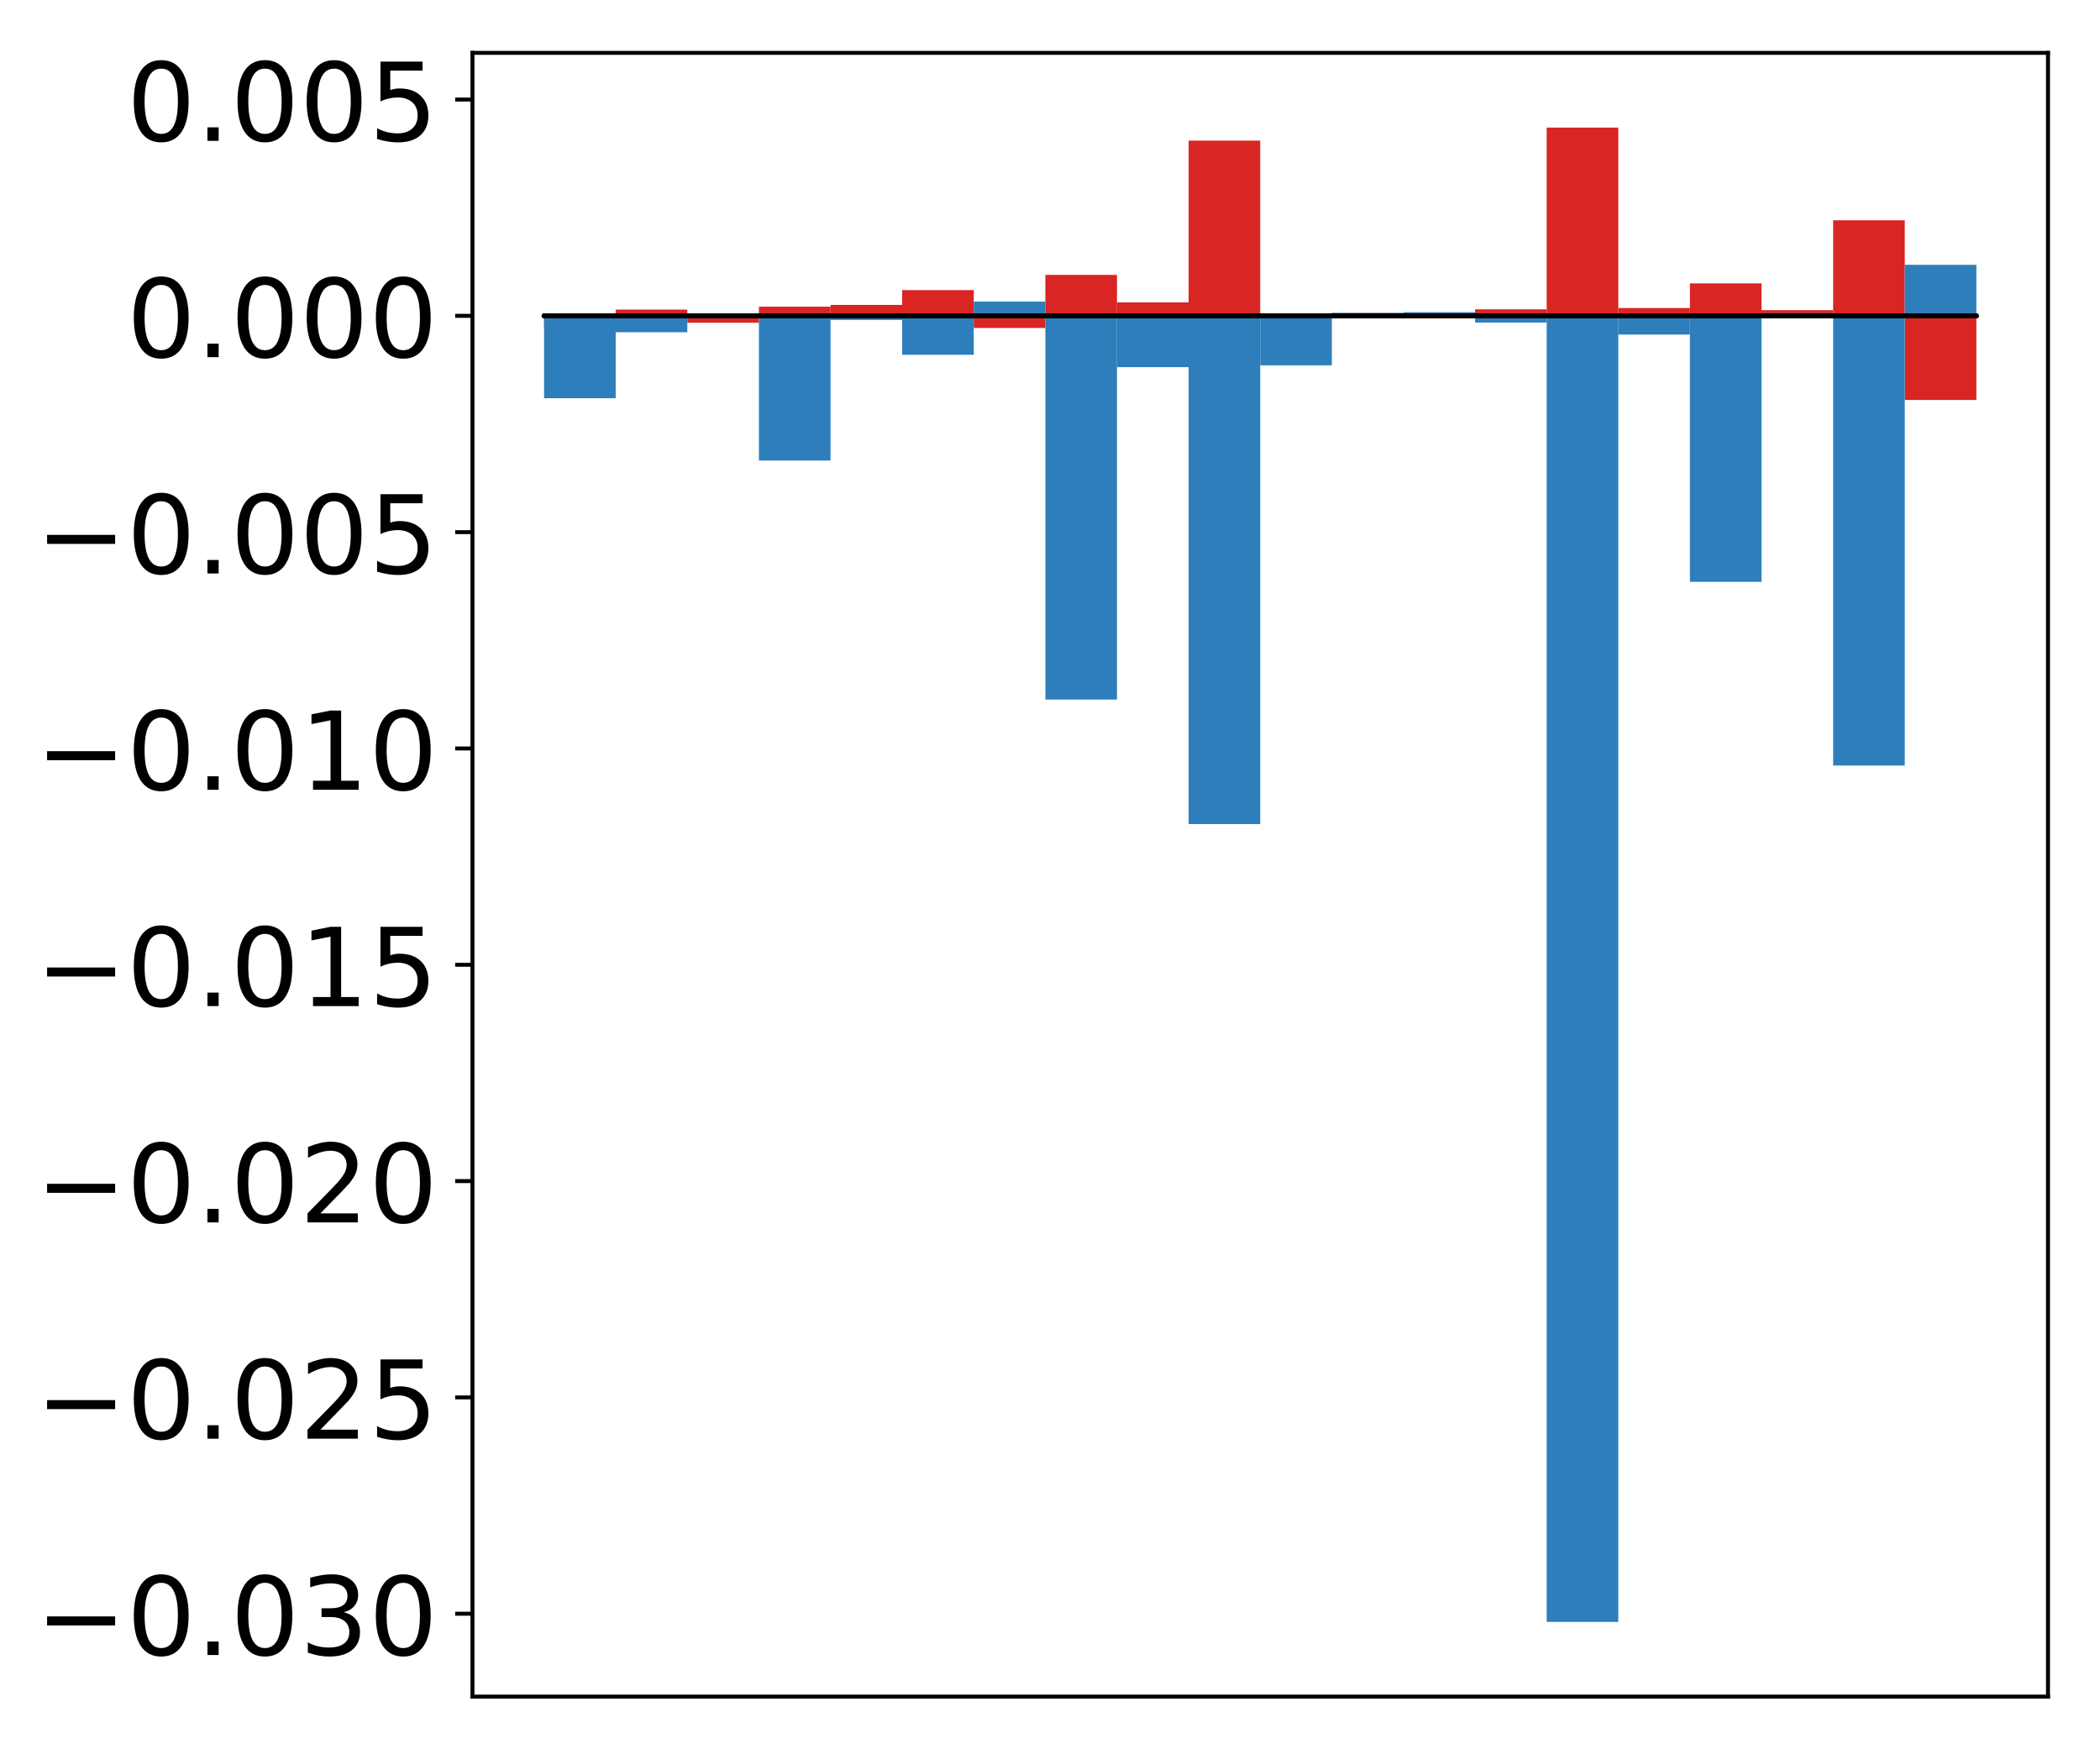 <?xml version="1.0" encoding="utf-8" standalone="no"?>
<!DOCTYPE svg PUBLIC "-//W3C//DTD SVG 1.1//EN"
  "http://www.w3.org/Graphics/SVG/1.1/DTD/svg11.dtd">
<!-- Created with matplotlib (http://matplotlib.org/) -->
<svg height="354pt" version="1.1" viewBox="0 0 425 354" width="425pt" xmlns="http://www.w3.org/2000/svg" xmlns:xlink="http://www.w3.org/1999/xlink">
 <defs>
  <style type="text/css">
*{stroke-linecap:butt;stroke-linejoin:round;}
  </style>
 </defs>
 <g id="figure_1">
  <g id="patch_1">
   <path d="M 0 354.04 
L 425.174 354.04 
L 425.174 0 
L 0 0 
z
" style="fill:#ffffff;"/>
  </g>
  <g id="axes_1">
   <g id="patch_2">
    <path d="M 95.617 343.34 
L 414.474 343.34 
L 414.474 10.7 
L 95.617 10.7 
z
" style="fill:#ffffff;"/>
   </g>
   <g id="matplotlib.axis_1"/>
   <g id="matplotlib.axis_2">
    <g id="ytick_1">
     <g id="line2d_1">
      <defs>
       <path d="M 0 0 
L -3.5 0 
" id="m8b652429b0" style="stroke:#000000;stroke-width:0.8;"/>
      </defs>
      <g>
       <use style="stroke:#000000;stroke-width:0.8;" x="95.617" xlink:href="#m8b652429b0" y="326.562"/>
      </g>
     </g>
     <g id="text_1">
      <!-- −0.030 -->
      <defs>
       <path d="M 10.594 35.5 
L 73.188 35.5 
L 73.188 27.203 
L 10.594 27.203 
z
" id="DejaVuSans-2212"/>
       <path d="M 31.781 66.406 
Q 24.172 66.406 20.328 58.906 
Q 16.5 51.422 16.5 36.375 
Q 16.5 21.391 20.328 13.891 
Q 24.172 6.391 31.781 6.391 
Q 39.453 6.391 43.281 13.891 
Q 47.125 21.391 47.125 36.375 
Q 47.125 51.422 43.281 58.906 
Q 39.453 66.406 31.781 66.406 
z
M 31.781 74.219 
Q 44.047 74.219 50.516 64.516 
Q 56.984 54.828 56.984 36.375 
Q 56.984 17.969 50.516 8.266 
Q 44.047 -1.422 31.781 -1.422 
Q 19.531 -1.422 13.062 8.266 
Q 6.594 17.969 6.594 36.375 
Q 6.594 54.828 13.062 64.516 
Q 19.531 74.219 31.781 74.219 
z
" id="DejaVuSans-30"/>
       <path d="M 10.688 12.406 
L 21 12.406 
L 21 0 
L 10.688 0 
z
" id="DejaVuSans-2e"/>
       <path d="M 40.578 39.312 
Q 47.656 37.797 51.625 33 
Q 55.609 28.219 55.609 21.188 
Q 55.609 10.406 48.188 4.484 
Q 40.766 -1.422 27.094 -1.422 
Q 22.516 -1.422 17.656 -0.516 
Q 12.797 0.391 7.625 2.203 
L 7.625 11.719 
Q 11.719 9.328 16.594 8.109 
Q 21.484 6.891 26.812 6.891 
Q 36.078 6.891 40.938 10.547 
Q 45.797 14.203 45.797 21.188 
Q 45.797 27.641 41.281 31.266 
Q 36.766 34.906 28.719 34.906 
L 20.219 34.906 
L 20.219 43.016 
L 29.109 43.016 
Q 36.375 43.016 40.234 45.922 
Q 44.094 48.828 44.094 54.297 
Q 44.094 59.906 40.109 62.906 
Q 36.141 65.922 28.719 65.922 
Q 24.656 65.922 20.016 65.031 
Q 15.375 64.156 9.812 62.312 
L 9.812 71.094 
Q 15.438 72.656 20.344 73.438 
Q 25.25 74.219 29.594 74.219 
Q 40.828 74.219 47.359 69.109 
Q 53.906 64.016 53.906 55.328 
Q 53.906 49.266 50.438 45.094 
Q 46.969 40.922 40.578 39.312 
z
" id="DejaVuSans-33"/>
      </defs>
      <g transform="translate(7.2 334.92)scale(0.22 -0.22)">
       <use xlink:href="#DejaVuSans-2212"/>
       <use x="83.789" xlink:href="#DejaVuSans-30"/>
       <use x="147.412" xlink:href="#DejaVuSans-2e"/>
       <use x="179.199" xlink:href="#DejaVuSans-30"/>
       <use x="242.822" xlink:href="#DejaVuSans-33"/>
       <use x="306.445" xlink:href="#DejaVuSans-30"/>
      </g>
     </g>
    </g>
    <g id="ytick_2">
     <g id="line2d_2">
      <g>
       <use style="stroke:#000000;stroke-width:0.8;" x="95.617" xlink:href="#m8b652429b0" y="282.787"/>
      </g>
     </g>
     <g id="text_2">
      <!-- −0.025 -->
      <defs>
       <path d="M 19.188 8.297 
L 53.609 8.297 
L 53.609 0 
L 7.328 0 
L 7.328 8.297 
Q 12.938 14.109 22.625 23.891 
Q 32.328 33.688 34.812 36.531 
Q 39.547 41.844 41.422 45.531 
Q 43.312 49.219 43.312 52.781 
Q 43.312 58.594 39.234 62.25 
Q 35.156 65.922 28.609 65.922 
Q 23.969 65.922 18.812 64.312 
Q 13.672 62.703 7.812 59.422 
L 7.812 69.391 
Q 13.766 71.781 18.938 73 
Q 24.125 74.219 28.422 74.219 
Q 39.75 74.219 46.484 68.547 
Q 53.219 62.891 53.219 53.422 
Q 53.219 48.922 51.531 44.891 
Q 49.859 40.875 45.406 35.406 
Q 44.188 33.984 37.641 27.219 
Q 31.109 20.453 19.188 8.297 
z
" id="DejaVuSans-32"/>
       <path d="M 10.797 72.906 
L 49.516 72.906 
L 49.516 64.594 
L 19.828 64.594 
L 19.828 46.734 
Q 21.969 47.469 24.109 47.828 
Q 26.266 48.188 28.422 48.188 
Q 40.625 48.188 47.75 41.5 
Q 54.891 34.812 54.891 23.391 
Q 54.891 11.625 47.562 5.094 
Q 40.234 -1.422 26.906 -1.422 
Q 22.312 -1.422 17.547 -0.641 
Q 12.797 0.141 7.719 1.703 
L 7.719 11.625 
Q 12.109 9.234 16.797 8.062 
Q 21.484 6.891 26.703 6.891 
Q 35.156 6.891 40.078 11.328 
Q 45.016 15.766 45.016 23.391 
Q 45.016 31 40.078 35.438 
Q 35.156 39.891 26.703 39.891 
Q 22.75 39.891 18.812 39.016 
Q 14.891 38.141 10.797 36.281 
z
" id="DejaVuSans-35"/>
      </defs>
      <g transform="translate(7.2 291.146)scale(0.22 -0.22)">
       <use xlink:href="#DejaVuSans-2212"/>
       <use x="83.789" xlink:href="#DejaVuSans-30"/>
       <use x="147.412" xlink:href="#DejaVuSans-2e"/>
       <use x="179.199" xlink:href="#DejaVuSans-30"/>
       <use x="242.822" xlink:href="#DejaVuSans-32"/>
       <use x="306.445" xlink:href="#DejaVuSans-35"/>
      </g>
     </g>
    </g>
    <g id="ytick_3">
     <g id="line2d_3">
      <g>
       <use style="stroke:#000000;stroke-width:0.8;" x="95.617" xlink:href="#m8b652429b0" y="239.013"/>
      </g>
     </g>
     <g id="text_3">
      <!-- −0.020 -->
      <g transform="translate(7.2 247.372)scale(0.22 -0.22)">
       <use xlink:href="#DejaVuSans-2212"/>
       <use x="83.789" xlink:href="#DejaVuSans-30"/>
       <use x="147.412" xlink:href="#DejaVuSans-2e"/>
       <use x="179.199" xlink:href="#DejaVuSans-30"/>
       <use x="242.822" xlink:href="#DejaVuSans-32"/>
       <use x="306.445" xlink:href="#DejaVuSans-30"/>
      </g>
     </g>
    </g>
    <g id="ytick_4">
     <g id="line2d_4">
      <g>
       <use style="stroke:#000000;stroke-width:0.8;" x="95.617" xlink:href="#m8b652429b0" y="195.239"/>
      </g>
     </g>
     <g id="text_4">
      <!-- −0.015 -->
      <defs>
       <path d="M 12.406 8.297 
L 28.516 8.297 
L 28.516 63.922 
L 10.984 60.406 
L 10.984 69.391 
L 28.422 72.906 
L 38.281 72.906 
L 38.281 8.297 
L 54.391 8.297 
L 54.391 0 
L 12.406 0 
z
" id="DejaVuSans-31"/>
      </defs>
      <g transform="translate(7.2 203.598)scale(0.22 -0.22)">
       <use xlink:href="#DejaVuSans-2212"/>
       <use x="83.789" xlink:href="#DejaVuSans-30"/>
       <use x="147.412" xlink:href="#DejaVuSans-2e"/>
       <use x="179.199" xlink:href="#DejaVuSans-30"/>
       <use x="242.822" xlink:href="#DejaVuSans-31"/>
       <use x="306.445" xlink:href="#DejaVuSans-35"/>
      </g>
     </g>
    </g>
    <g id="ytick_5">
     <g id="line2d_5">
      <g>
       <use style="stroke:#000000;stroke-width:0.8;" x="95.617" xlink:href="#m8b652429b0" y="151.465"/>
      </g>
     </g>
     <g id="text_5">
      <!-- −0.010 -->
      <g transform="translate(7.2 159.824)scale(0.22 -0.22)">
       <use xlink:href="#DejaVuSans-2212"/>
       <use x="83.789" xlink:href="#DejaVuSans-30"/>
       <use x="147.412" xlink:href="#DejaVuSans-2e"/>
       <use x="179.199" xlink:href="#DejaVuSans-30"/>
       <use x="242.822" xlink:href="#DejaVuSans-31"/>
       <use x="306.445" xlink:href="#DejaVuSans-30"/>
      </g>
     </g>
    </g>
    <g id="ytick_6">
     <g id="line2d_6">
      <g>
       <use style="stroke:#000000;stroke-width:0.8;" x="95.617" xlink:href="#m8b652429b0" y="107.691"/>
      </g>
     </g>
     <g id="text_6">
      <!-- −0.005 -->
      <g transform="translate(7.2 116.05)scale(0.22 -0.22)">
       <use xlink:href="#DejaVuSans-2212"/>
       <use x="83.789" xlink:href="#DejaVuSans-30"/>
       <use x="147.412" xlink:href="#DejaVuSans-2e"/>
       <use x="179.199" xlink:href="#DejaVuSans-30"/>
       <use x="242.822" xlink:href="#DejaVuSans-30"/>
       <use x="306.445" xlink:href="#DejaVuSans-35"/>
      </g>
     </g>
    </g>
    <g id="ytick_7">
     <g id="line2d_7">
      <g>
       <use style="stroke:#000000;stroke-width:0.8;" x="95.617" xlink:href="#m8b652429b0" y="63.917"/>
      </g>
     </g>
     <g id="text_7">
      <!-- 0.000 -->
      <g transform="translate(25.635 72.275)scale(0.22 -0.22)">
       <use xlink:href="#DejaVuSans-30"/>
       <use x="63.623" xlink:href="#DejaVuSans-2e"/>
       <use x="95.41" xlink:href="#DejaVuSans-30"/>
       <use x="159.033" xlink:href="#DejaVuSans-30"/>
       <use x="222.656" xlink:href="#DejaVuSans-30"/>
      </g>
     </g>
    </g>
    <g id="ytick_8">
     <g id="line2d_8">
      <g>
       <use style="stroke:#000000;stroke-width:0.8;" x="95.617" xlink:href="#m8b652429b0" y="20.143"/>
      </g>
     </g>
     <g id="text_8">
      <!-- 0.005 -->
      <g transform="translate(25.635 28.501)scale(0.22 -0.22)">
       <use xlink:href="#DejaVuSans-30"/>
       <use x="63.623" xlink:href="#DejaVuSans-2e"/>
       <use x="95.41" xlink:href="#DejaVuSans-30"/>
       <use x="159.033" xlink:href="#DejaVuSans-30"/>
       <use x="222.656" xlink:href="#DejaVuSans-35"/>
      </g>
     </g>
    </g>
   </g>
   <g id="patch_3">
    <path clip-path="url(#pe445b375a9)" d="M 110.111 63.917 
L 124.604 63.917 
L 124.604 66.191 
L 110.111 66.191 
z
" style="fill:#d92523;"/>
   </g>
   <g id="patch_4">
    <path clip-path="url(#pe445b375a9)" d="M 124.604 63.917 
L 139.098 63.917 
L 139.098 62.653 
L 124.604 62.653 
z
" style="fill:#d92523;"/>
   </g>
   <g id="patch_5">
    <path clip-path="url(#pe445b375a9)" d="M 139.098 63.917 
L 153.591 63.917 
L 153.591 65.311 
L 139.098 65.311 
z
" style="fill:#d92523;"/>
   </g>
   <g id="patch_6">
    <path clip-path="url(#pe445b375a9)" d="M 153.591 63.917 
L 168.085 63.917 
L 168.085 62.06 
L 153.591 62.06 
z
" style="fill:#d92523;"/>
   </g>
   <g id="patch_7">
    <path clip-path="url(#pe445b375a9)" d="M 168.085 63.917 
L 182.578 63.917 
L 182.578 61.705 
L 168.085 61.705 
z
" style="fill:#d92523;"/>
   </g>
   <g id="patch_8">
    <path clip-path="url(#pe445b375a9)" d="M 182.578 63.917 
L 197.072 63.917 
L 197.072 58.706 
L 182.578 58.706 
z
" style="fill:#d92523;"/>
   </g>
   <g id="patch_9">
    <path clip-path="url(#pe445b375a9)" d="M 197.072 63.917 
L 211.565 63.917 
L 211.565 66.369 
L 197.072 66.369 
z
" style="fill:#d92523;"/>
   </g>
   <g id="patch_10">
    <path clip-path="url(#pe445b375a9)" d="M 211.565 63.917 
L 226.059 63.917 
L 226.059 55.629 
L 211.565 55.629 
z
" style="fill:#d92523;"/>
   </g>
   <g id="patch_11">
    <path clip-path="url(#pe445b375a9)" d="M 226.059 63.917 
L 240.552 63.917 
L 240.552 61.195 
L 226.059 61.195 
z
" style="fill:#d92523;"/>
   </g>
   <g id="patch_12">
    <path clip-path="url(#pe445b375a9)" d="M 240.552 63.917 
L 255.046 63.917 
L 255.046 28.454 
L 240.552 28.454 
z
" style="fill:#d92523;"/>
   </g>
   <g id="patch_13">
    <path clip-path="url(#pe445b375a9)" d="M 255.046 63.917 
L 269.539 63.917 
L 269.539 64.296 
L 255.046 64.296 
z
" style="fill:#d92523;"/>
   </g>
   <g id="patch_14">
    <path clip-path="url(#pe445b375a9)" d="M 269.539 63.917 
L 284.033 63.917 
L 284.033 63.357 
L 269.539 63.357 
z
" style="fill:#d92523;"/>
   </g>
   <g id="patch_15">
    <path clip-path="url(#pe445b375a9)" d="M 284.033 63.917 
L 298.526 63.917 
L 298.526 64.402 
L 284.033 64.402 
z
" style="fill:#d92523;"/>
   </g>
   <g id="patch_16">
    <path clip-path="url(#pe445b375a9)" d="M 298.526 63.917 
L 313.02 63.917 
L 313.02 62.595 
L 298.526 62.595 
z
" style="fill:#d92523;"/>
   </g>
   <g id="patch_17">
    <path clip-path="url(#pe445b375a9)" d="M 313.02 63.917 
L 327.513 63.917 
L 327.513 25.82 
L 313.02 25.82 
z
" style="fill:#d92523;"/>
   </g>
   <g id="patch_18">
    <path clip-path="url(#pe445b375a9)" d="M 327.513 63.917 
L 342.007 63.917 
L 342.007 62.33 
L 327.513 62.33 
z
" style="fill:#d92523;"/>
   </g>
   <g id="patch_19">
    <path clip-path="url(#pe445b375a9)" d="M 342.007 63.917 
L 356.5 63.917 
L 356.5 57.347 
L 342.007 57.347 
z
" style="fill:#d92523;"/>
   </g>
   <g id="patch_20">
    <path clip-path="url(#pe445b375a9)" d="M 356.5 63.917 
L 370.994 63.917 
L 370.994 62.76 
L 356.5 62.76 
z
" style="fill:#d92523;"/>
   </g>
   <g id="patch_21">
    <path clip-path="url(#pe445b375a9)" d="M 370.994 63.917 
L 385.487 63.917 
L 385.487 44.579 
L 370.994 44.579 
z
" style="fill:#d92523;"/>
   </g>
   <g id="patch_22">
    <path clip-path="url(#pe445b375a9)" d="M 385.487 63.917 
L 399.981 63.917 
L 399.981 80.939 
L 385.487 80.939 
z
" style="fill:#d92523;"/>
   </g>
   <g id="patch_23">
    <path clip-path="url(#pe445b375a9)" d="M 110.111 63.917 
L 124.604 63.917 
L 124.604 80.588 
L 110.111 80.588 
z
" style="fill:#2e7ebc;"/>
   </g>
   <g id="patch_24">
    <path clip-path="url(#pe445b375a9)" d="M 124.604 63.917 
L 139.098 63.917 
L 139.098 67.229 
L 124.604 67.229 
z
" style="fill:#2e7ebc;"/>
   </g>
   <g id="patch_25">
    <path clip-path="url(#pe445b375a9)" d="M 139.098 63.917 
L 153.591 63.917 
L 153.591 63.634 
L 139.098 63.634 
z
" style="fill:#2e7ebc;"/>
   </g>
   <g id="patch_26">
    <path clip-path="url(#pe445b375a9)" d="M 153.591 63.917 
L 168.085 63.917 
L 168.085 93.198 
L 153.591 93.198 
z
" style="fill:#2e7ebc;"/>
   </g>
   <g id="patch_27">
    <path clip-path="url(#pe445b375a9)" d="M 168.085 63.917 
L 182.578 63.917 
L 182.578 64.75 
L 168.085 64.75 
z
" style="fill:#2e7ebc;"/>
   </g>
   <g id="patch_28">
    <path clip-path="url(#pe445b375a9)" d="M 182.578 63.917 
L 197.072 63.917 
L 197.072 71.797 
L 182.578 71.797 
z
" style="fill:#2e7ebc;"/>
   </g>
   <g id="patch_29">
    <path clip-path="url(#pe445b375a9)" d="M 197.072 63.917 
L 211.565 63.917 
L 211.565 61.033 
L 197.072 61.033 
z
" style="fill:#2e7ebc;"/>
   </g>
   <g id="patch_30">
    <path clip-path="url(#pe445b375a9)" d="M 211.565 63.917 
L 226.059 63.917 
L 226.059 141.565 
L 211.565 141.565 
z
" style="fill:#2e7ebc;"/>
   </g>
   <g id="patch_31">
    <path clip-path="url(#pe445b375a9)" d="M 226.059 63.917 
L 240.552 63.917 
L 240.552 74.3 
L 226.059 74.3 
z
" style="fill:#2e7ebc;"/>
   </g>
   <g id="patch_32">
    <path clip-path="url(#pe445b375a9)" d="M 240.552 63.917 
L 255.046 63.917 
L 255.046 166.761 
L 240.552 166.761 
z
" style="fill:#2e7ebc;"/>
   </g>
   <g id="patch_33">
    <path clip-path="url(#pe445b375a9)" d="M 255.046 63.917 
L 269.539 63.917 
L 269.539 73.932 
L 255.046 73.932 
z
" style="fill:#2e7ebc;"/>
   </g>
   <g id="patch_34">
    <path clip-path="url(#pe445b375a9)" d="M 269.539 63.917 
L 284.033 63.917 
L 284.033 63.328 
L 269.539 63.328 
z
" style="fill:#2e7ebc;"/>
   </g>
   <g id="patch_35">
    <path clip-path="url(#pe445b375a9)" d="M 284.033 63.917 
L 298.526 63.917 
L 298.526 63.178 
L 284.033 63.178 
z
" style="fill:#2e7ebc;"/>
   </g>
   <g id="patch_36">
    <path clip-path="url(#pe445b375a9)" d="M 298.526 63.917 
L 313.02 63.917 
L 313.02 65.271 
L 298.526 65.271 
z
" style="fill:#2e7ebc;"/>
   </g>
   <g id="patch_37">
    <path clip-path="url(#pe445b375a9)" d="M 313.02 63.917 
L 327.513 63.917 
L 327.513 328.22 
L 313.02 328.22 
z
" style="fill:#2e7ebc;"/>
   </g>
   <g id="patch_38">
    <path clip-path="url(#pe445b375a9)" d="M 327.513 63.917 
L 342.007 63.917 
L 342.007 67.704 
L 327.513 67.704 
z
" style="fill:#2e7ebc;"/>
   </g>
   <g id="patch_39">
    <path clip-path="url(#pe445b375a9)" d="M 342.007 63.917 
L 356.5 63.917 
L 356.5 117.745 
L 342.007 117.745 
z
" style="fill:#2e7ebc;"/>
   </g>
   <g id="patch_40">
    <path clip-path="url(#pe445b375a9)" d="M 356.5 63.917 
L 370.994 63.917 
L 370.994 63.361 
L 356.5 63.361 
z
" style="fill:#2e7ebc;"/>
   </g>
   <g id="patch_41">
    <path clip-path="url(#pe445b375a9)" d="M 370.994 63.917 
L 385.487 63.917 
L 385.487 154.917 
L 370.994 154.917 
z
" style="fill:#2e7ebc;"/>
   </g>
   <g id="patch_42">
    <path clip-path="url(#pe445b375a9)" d="M 385.487 63.917 
L 399.981 63.917 
L 399.981 53.588 
L 385.487 53.588 
z
" style="fill:#2e7ebc;"/>
   </g>
   <g id="patch_43">
    <path d="M 95.617 343.34 
L 95.617 10.7 
" style="fill:none;stroke:#000000;stroke-linecap:square;stroke-linejoin:miter;stroke-width:0.8;"/>
   </g>
   <g id="patch_44">
    <path d="M 414.474 343.34 
L 414.474 10.7 
" style="fill:none;stroke:#000000;stroke-linecap:square;stroke-linejoin:miter;stroke-width:0.8;"/>
   </g>
   <g id="patch_45">
    <path d="M 95.617 343.34 
L 414.474 343.34 
" style="fill:none;stroke:#000000;stroke-linecap:square;stroke-linejoin:miter;stroke-width:0.8;"/>
   </g>
   <g id="patch_46">
    <path d="M 95.617 10.7 
L 414.474 10.7 
" style="fill:none;stroke:#000000;stroke-linecap:square;stroke-linejoin:miter;stroke-width:0.8;"/>
   </g>
   <g id="patch_47">
    <path clip-path="url(#pe445b375a9)" d="M 110.111 63.917 
L 124.604 63.917 
L 124.604 63.917 
L 110.111 63.917 
z
" style="fill:none;stroke:#000000;stroke-linejoin:miter;"/>
   </g>
   <g id="patch_48">
    <path clip-path="url(#pe445b375a9)" d="M 124.604 63.917 
L 139.098 63.917 
L 139.098 63.917 
L 124.604 63.917 
z
" style="fill:none;stroke:#000000;stroke-linejoin:miter;"/>
   </g>
   <g id="patch_49">
    <path clip-path="url(#pe445b375a9)" d="M 139.098 63.917 
L 153.591 63.917 
L 153.591 63.917 
L 139.098 63.917 
z
" style="fill:none;stroke:#000000;stroke-linejoin:miter;"/>
   </g>
   <g id="patch_50">
    <path clip-path="url(#pe445b375a9)" d="M 153.591 63.917 
L 168.085 63.917 
L 168.085 63.917 
L 153.591 63.917 
z
" style="fill:none;stroke:#000000;stroke-linejoin:miter;"/>
   </g>
   <g id="patch_51">
    <path clip-path="url(#pe445b375a9)" d="M 168.085 63.917 
L 182.578 63.917 
L 182.578 63.917 
L 168.085 63.917 
z
" style="fill:none;stroke:#000000;stroke-linejoin:miter;"/>
   </g>
   <g id="patch_52">
    <path clip-path="url(#pe445b375a9)" d="M 182.578 63.917 
L 197.072 63.917 
L 197.072 63.917 
L 182.578 63.917 
z
" style="fill:none;stroke:#000000;stroke-linejoin:miter;"/>
   </g>
   <g id="patch_53">
    <path clip-path="url(#pe445b375a9)" d="M 197.072 63.917 
L 211.565 63.917 
L 211.565 63.917 
L 197.072 63.917 
z
" style="fill:none;stroke:#000000;stroke-linejoin:miter;"/>
   </g>
   <g id="patch_54">
    <path clip-path="url(#pe445b375a9)" d="M 211.565 63.917 
L 226.059 63.917 
L 226.059 63.917 
L 211.565 63.917 
z
" style="fill:none;stroke:#000000;stroke-linejoin:miter;"/>
   </g>
   <g id="patch_55">
    <path clip-path="url(#pe445b375a9)" d="M 226.059 63.917 
L 240.552 63.917 
L 240.552 63.917 
L 226.059 63.917 
z
" style="fill:none;stroke:#000000;stroke-linejoin:miter;"/>
   </g>
   <g id="patch_56">
    <path clip-path="url(#pe445b375a9)" d="M 240.552 63.917 
L 255.046 63.917 
L 255.046 63.917 
L 240.552 63.917 
z
" style="fill:none;stroke:#000000;stroke-linejoin:miter;"/>
   </g>
   <g id="patch_57">
    <path clip-path="url(#pe445b375a9)" d="M 255.046 63.917 
L 269.539 63.917 
L 269.539 63.917 
L 255.046 63.917 
z
" style="fill:none;stroke:#000000;stroke-linejoin:miter;"/>
   </g>
   <g id="patch_58">
    <path clip-path="url(#pe445b375a9)" d="M 269.539 63.917 
L 284.033 63.917 
L 284.033 63.917 
L 269.539 63.917 
z
" style="fill:none;stroke:#000000;stroke-linejoin:miter;"/>
   </g>
   <g id="patch_59">
    <path clip-path="url(#pe445b375a9)" d="M 284.033 63.917 
L 298.526 63.917 
L 298.526 63.917 
L 284.033 63.917 
z
" style="fill:none;stroke:#000000;stroke-linejoin:miter;"/>
   </g>
   <g id="patch_60">
    <path clip-path="url(#pe445b375a9)" d="M 298.526 63.917 
L 313.02 63.917 
L 313.02 63.917 
L 298.526 63.917 
z
" style="fill:none;stroke:#000000;stroke-linejoin:miter;"/>
   </g>
   <g id="patch_61">
    <path clip-path="url(#pe445b375a9)" d="M 313.02 63.917 
L 327.513 63.917 
L 327.513 63.917 
L 313.02 63.917 
z
" style="fill:none;stroke:#000000;stroke-linejoin:miter;"/>
   </g>
   <g id="patch_62">
    <path clip-path="url(#pe445b375a9)" d="M 327.513 63.917 
L 342.007 63.917 
L 342.007 63.917 
L 327.513 63.917 
z
" style="fill:none;stroke:#000000;stroke-linejoin:miter;"/>
   </g>
   <g id="patch_63">
    <path clip-path="url(#pe445b375a9)" d="M 342.007 63.917 
L 356.5 63.917 
L 356.5 63.917 
L 342.007 63.917 
z
" style="fill:none;stroke:#000000;stroke-linejoin:miter;"/>
   </g>
   <g id="patch_64">
    <path clip-path="url(#pe445b375a9)" d="M 356.5 63.917 
L 370.994 63.917 
L 370.994 63.917 
L 356.5 63.917 
z
" style="fill:none;stroke:#000000;stroke-linejoin:miter;"/>
   </g>
   <g id="patch_65">
    <path clip-path="url(#pe445b375a9)" d="M 370.994 63.917 
L 385.487 63.917 
L 385.487 63.917 
L 370.994 63.917 
z
" style="fill:none;stroke:#000000;stroke-linejoin:miter;"/>
   </g>
   <g id="patch_66">
    <path clip-path="url(#pe445b375a9)" d="M 385.487 63.917 
L 399.981 63.917 
L 399.981 63.917 
L 385.487 63.917 
z
" style="fill:none;stroke:#000000;stroke-linejoin:miter;"/>
   </g>
   <g id="patch_67">
    <path clip-path="url(#pe445b375a9)" d="M 110.111 63.917 
L 124.604 63.917 
L 124.604 63.917 
L 110.111 63.917 
z
" style="fill:none;stroke:#000000;stroke-linejoin:miter;"/>
   </g>
   <g id="patch_68">
    <path clip-path="url(#pe445b375a9)" d="M 124.604 63.917 
L 139.098 63.917 
L 139.098 63.917 
L 124.604 63.917 
z
" style="fill:none;stroke:#000000;stroke-linejoin:miter;"/>
   </g>
   <g id="patch_69">
    <path clip-path="url(#pe445b375a9)" d="M 139.098 63.917 
L 153.591 63.917 
L 153.591 63.917 
L 139.098 63.917 
z
" style="fill:none;stroke:#000000;stroke-linejoin:miter;"/>
   </g>
   <g id="patch_70">
    <path clip-path="url(#pe445b375a9)" d="M 153.591 63.917 
L 168.085 63.917 
L 168.085 63.917 
L 153.591 63.917 
z
" style="fill:none;stroke:#000000;stroke-linejoin:miter;"/>
   </g>
   <g id="patch_71">
    <path clip-path="url(#pe445b375a9)" d="M 168.085 63.917 
L 182.578 63.917 
L 182.578 63.917 
L 168.085 63.917 
z
" style="fill:none;stroke:#000000;stroke-linejoin:miter;"/>
   </g>
   <g id="patch_72">
    <path clip-path="url(#pe445b375a9)" d="M 182.578 63.917 
L 197.072 63.917 
L 197.072 63.917 
L 182.578 63.917 
z
" style="fill:none;stroke:#000000;stroke-linejoin:miter;"/>
   </g>
   <g id="patch_73">
    <path clip-path="url(#pe445b375a9)" d="M 197.072 63.917 
L 211.565 63.917 
L 211.565 63.917 
L 197.072 63.917 
z
" style="fill:none;stroke:#000000;stroke-linejoin:miter;"/>
   </g>
   <g id="patch_74">
    <path clip-path="url(#pe445b375a9)" d="M 211.565 63.917 
L 226.059 63.917 
L 226.059 63.917 
L 211.565 63.917 
z
" style="fill:none;stroke:#000000;stroke-linejoin:miter;"/>
   </g>
   <g id="patch_75">
    <path clip-path="url(#pe445b375a9)" d="M 226.059 63.917 
L 240.552 63.917 
L 240.552 63.917 
L 226.059 63.917 
z
" style="fill:none;stroke:#000000;stroke-linejoin:miter;"/>
   </g>
   <g id="patch_76">
    <path clip-path="url(#pe445b375a9)" d="M 240.552 63.917 
L 255.046 63.917 
L 255.046 63.917 
L 240.552 63.917 
z
" style="fill:none;stroke:#000000;stroke-linejoin:miter;"/>
   </g>
   <g id="patch_77">
    <path clip-path="url(#pe445b375a9)" d="M 255.046 63.917 
L 269.539 63.917 
L 269.539 63.917 
L 255.046 63.917 
z
" style="fill:none;stroke:#000000;stroke-linejoin:miter;"/>
   </g>
   <g id="patch_78">
    <path clip-path="url(#pe445b375a9)" d="M 269.539 63.917 
L 284.033 63.917 
L 284.033 63.917 
L 269.539 63.917 
z
" style="fill:none;stroke:#000000;stroke-linejoin:miter;"/>
   </g>
   <g id="patch_79">
    <path clip-path="url(#pe445b375a9)" d="M 284.033 63.917 
L 298.526 63.917 
L 298.526 63.917 
L 284.033 63.917 
z
" style="fill:none;stroke:#000000;stroke-linejoin:miter;"/>
   </g>
   <g id="patch_80">
    <path clip-path="url(#pe445b375a9)" d="M 298.526 63.917 
L 313.02 63.917 
L 313.02 63.917 
L 298.526 63.917 
z
" style="fill:none;stroke:#000000;stroke-linejoin:miter;"/>
   </g>
   <g id="patch_81">
    <path clip-path="url(#pe445b375a9)" d="M 313.02 63.917 
L 327.513 63.917 
L 327.513 63.917 
L 313.02 63.917 
z
" style="fill:none;stroke:#000000;stroke-linejoin:miter;"/>
   </g>
   <g id="patch_82">
    <path clip-path="url(#pe445b375a9)" d="M 327.513 63.917 
L 342.007 63.917 
L 342.007 63.917 
L 327.513 63.917 
z
" style="fill:none;stroke:#000000;stroke-linejoin:miter;"/>
   </g>
   <g id="patch_83">
    <path clip-path="url(#pe445b375a9)" d="M 342.007 63.917 
L 356.5 63.917 
L 356.5 63.917 
L 342.007 63.917 
z
" style="fill:none;stroke:#000000;stroke-linejoin:miter;"/>
   </g>
   <g id="patch_84">
    <path clip-path="url(#pe445b375a9)" d="M 356.5 63.917 
L 370.994 63.917 
L 370.994 63.917 
L 356.5 63.917 
z
" style="fill:none;stroke:#000000;stroke-linejoin:miter;"/>
   </g>
   <g id="patch_85">
    <path clip-path="url(#pe445b375a9)" d="M 370.994 63.917 
L 385.487 63.917 
L 385.487 63.917 
L 370.994 63.917 
z
" style="fill:none;stroke:#000000;stroke-linejoin:miter;"/>
   </g>
   <g id="patch_86">
    <path clip-path="url(#pe445b375a9)" d="M 385.487 63.917 
L 399.981 63.917 
L 399.981 63.917 
L 385.487 63.917 
z
" style="fill:none;stroke:#000000;stroke-linejoin:miter;"/>
   </g>
  </g>
 </g>
 <defs>
  <clipPath id="pe445b375a9">
   <rect height="332.64" width="318.857" x="95.617" y="10.7"/>
  </clipPath>
 </defs>
</svg>
